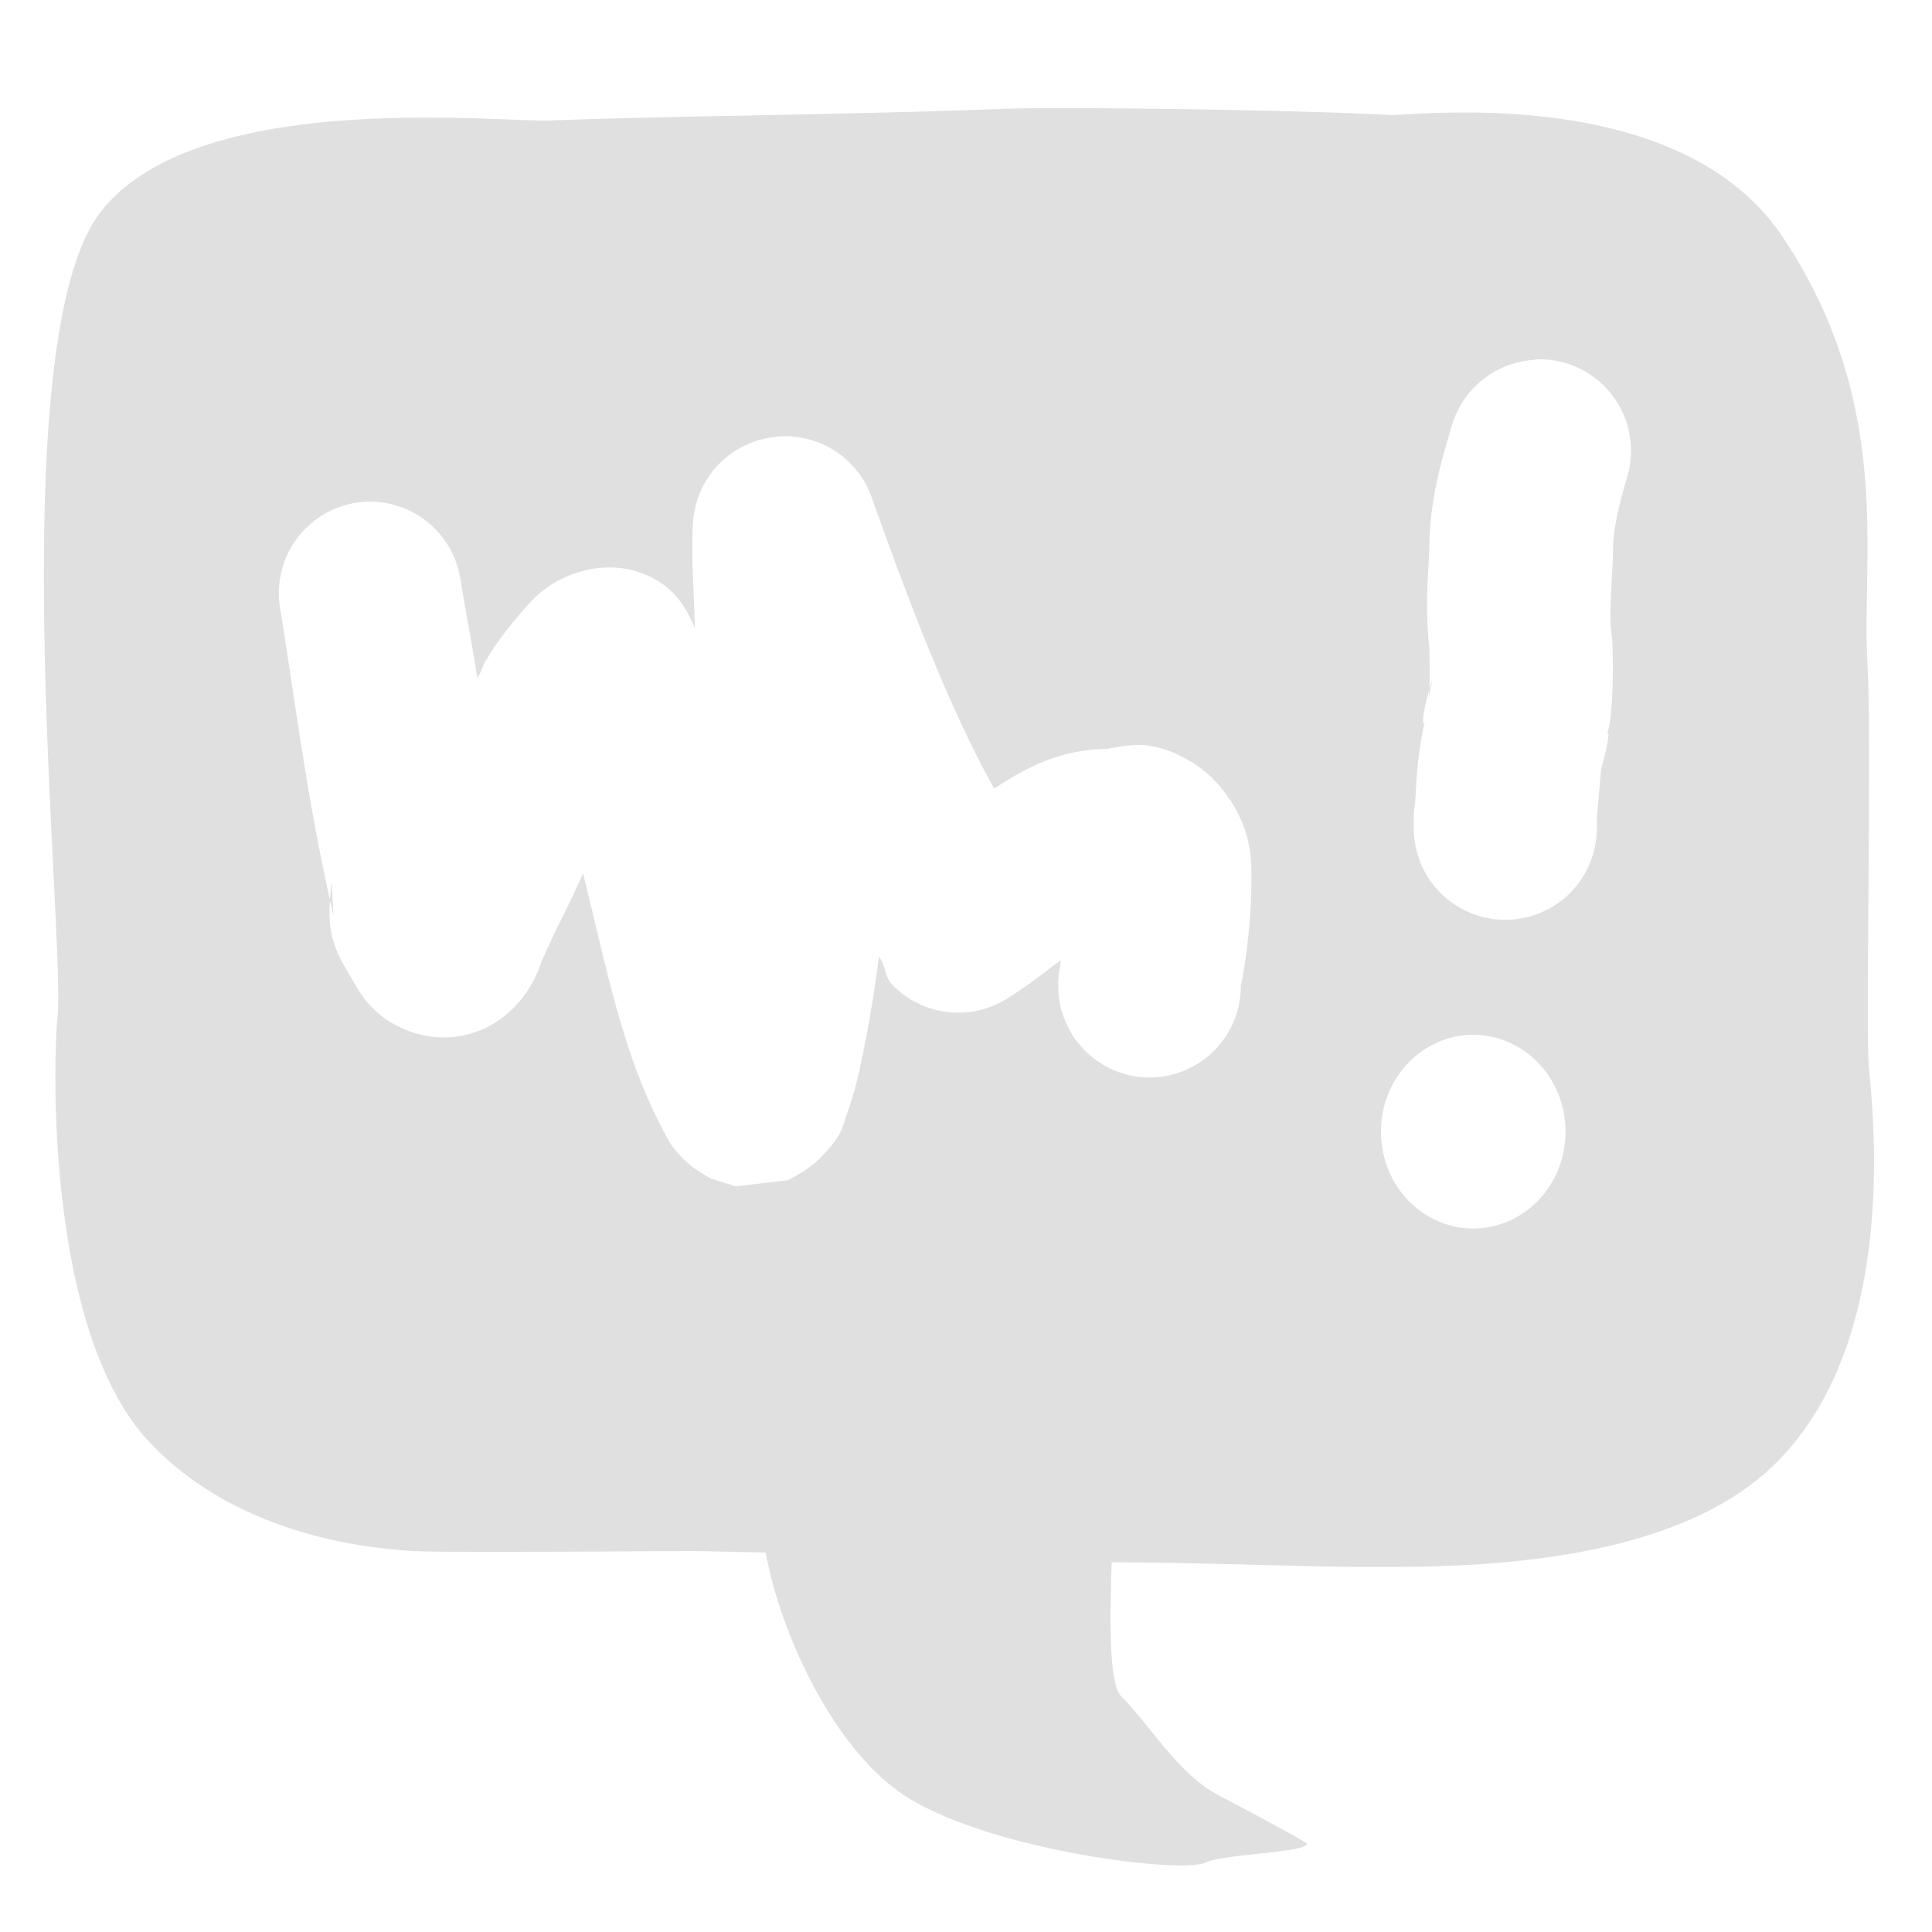 <?xml version="1.0" encoding="UTF-8" standalone="no"?>
<!-- Created with Inkscape (http://www.inkscape.org/) -->

<svg
   width="32"
   height="32"
   viewBox="0 0 8.467 8.467"
   version="1.1"
   id="svg291"
   inkscape:version="1.2 (dc2aedaf03, 2022-05-15)"
   sodipodi:docname="icon_dark.svg"
   xmlns:inkscape="http://www.inkscape.org/namespaces/inkscape"
   xmlns:sodipodi="http://sodipodi.sourceforge.net/DTD/sodipodi-0.dtd"
   xmlns="http://www.w3.org/2000/svg"
   xmlns:svg="http://www.w3.org/2000/svg">
  <sodipodi:namedview
     id="namedview293"
     pagecolor="#ffffff"
     bordercolor="#666666"
     borderopacity="1.0"
     inkscape:pageshadow="2"
     inkscape:pageopacity="0.0"
     inkscape:pagecheckerboard="0"
     inkscape:document-units="px"
     showgrid="false"
     width="1920px"
     units="px"
     borderlayer="true"
     inkscape:showpageshadow="false"
     inkscape:zoom="18.583334"
     inkscape:cx="26.529147"
     inkscape:cy="12.807174"
     inkscape:window-width="2560"
     inkscape:window-height="1377"
     inkscape:window-x="2552"
     inkscape:window-y="-8"
     inkscape:window-maximized="1"
     inkscape:current-layer="layer1"
     inkscape:deskcolor="#d1d1d1" />
  <defs
     id="defs288" />
  <g
     inkscape:label="Layer 1"
     inkscape:groupmode="layer"
     id="layer1">
    <path
       id="path3615"
       style="clip-rule:evenodd;fill:#e0e0e0;fill-opacity:1;fill-rule:evenodd;stroke:none;stroke-width:0.004;stroke-linecap:round;stroke-linejoin:round;stroke-miterlimit:40"
       d="M 4.726,0.474 C 4.574,0.473 4.448,0.475 4.373,0.478 3.751,0.502 2.932,0.508 2.416,0.528 2.177,0.537 0.862,0.387 0.441,0.929 -7.7681947e-4,1.5 0.288,4.091 0.252,4.458 0.23,4.692 0.21,5.847 0.654,6.319 1.061,6.753 1.675,6.786 1.788,6.796 c 0.129,0.012 1.208,-7.874e-4 1.294,0.002 0.032,0.001 0.135,0.003 0.274,0.006 0.057,0.326 0.282,0.847 0.604,1.062 0.363,0.241 1.221,0.349 1.325,0.296 0.071,-0.036 0.443,-0.043 0.443,-0.082 -6e-7,-0.006 -0.284,-0.159 -0.375,-0.205 C 5.165,7.779 5.055,7.578 4.912,7.432 4.857,7.376 4.865,7.057 4.872,6.847 5.119,6.845 5.788,6.867 5.929,6.867 6.264,6.866 7.249,6.899 7.749,6.444 8.351,5.896 8.198,4.804 8.189,4.657 8.178,4.464 8.202,3.19 8.184,2.901 8.156,2.458 8.304,1.771 7.811,1.036 7.356,0.358 6.185,0.509 6.092,0.504 5.867,0.49 5.181,0.475 4.726,0.474 Z M 6.728,1.575 a 0.401,0.401 0 0 1 0.133,0.016 0.401,0.401 0 0 1 0.269,0.503 c -0.04,0.134 -0.061,0.239 -0.061,0.317 a 0.402,0.402 0 0 0 0,10e-4 0.402,0.402 0 0 0 0,0.001 0.402,0.402 0 0 0 0,10e-4 0.402,0.402 0 0 0 0,10e-4 0.402,0.402 0 0 0 0,10e-4 0.402,0.402 0 0 0 0,0.001 0.402,0.402 0 0 0 0,10e-4 0.402,0.402 0 0 0 0,10e-4 0.402,0.402 0 0 0 0,10e-4 0.402,0.402 0 0 0 0,0.001 0.402,0.402 0 0 0 0,10e-4 0.402,0.402 0 0 0 0,10e-4 0.402,0.402 0 0 0 0,10e-4 0.402,0.402 0 0 0 0,0.001 0.402,0.402 0 0 0 0,10e-4 0.402,0.402 0 0 0 0,10e-4 0.402,0.402 0 0 0 0,10e-4 0.402,0.402 0 0 0 0,0.001 0.402,0.402 0 0 0 0,10e-4 c -0.007,0.155 -0.017,0.268 -0.007,0.344 a 0.402,0.402 0 0 1 0.004,0.041 c 0.003,0.092 0.005,0.202 -0.008,0.326 a 0.402,0.402 0 0 1 -0.019,0.09 c 0.003,-0.009 0.006,-0.015 0.008,-0.017 0.005,9.8e-4 -1.081e-4,0.049 -0.027,0.145 l -10e-4,0.003 c -0.007,0.038 -0.011,0.125 -0.021,0.224 4.4e-6,-3.29e-4 -3.76e-5,0.007 0,0.008 1.678e-4,0.003 -2.7e-6,0.01 0,0.034 A 0.401,0.401 0 0 1 6.597,4.031 0.401,0.401 0 0 1 6.196,3.63 c -5e-7,-0.002 -4.47e-4,-0.02 0,-0.053 a 0.402,0.402 0 0 1 0.004,-0.045 c 0.008,-0.062 0.004,-0.178 0.038,-0.34 a 0.402,0.402 0 0 1 0.007,-0.031 c -0.01,0.035 -0.018,-0.015 0.019,-0.138 0.003,-0.049 0.002,-0.108 0,-0.175 0.001,0.011 0.003,0.023 0.004,0.034 l -0.004,-0.042 c -0.018,-0.173 -0.006,-0.315 0,-0.427 -7.902e-4,-0.219 0.055,-0.4 0.099,-0.548 a 0.401,0.401 0 0 1 0.365,-0.288 z m -0.464,1.447 c -7.825e-4,0.014 -0.002,0.027 -0.003,0.04 l 0.018,-0.091 c -0.006,0.018 -0.01,0.035 -0.015,0.051 z M 3.444,1.912 a 0.402,0.402 0 0 1 0.377,0.27 c 0.171,0.482 0.349,0.941 0.536,1.274 0.127,-0.082 0.274,-0.171 0.496,-0.174 0.063,-0.011 0.124,-0.026 0.2,-0.011 0.112,0.022 0.228,0.094 0.298,0.181 0.141,0.174 0.135,0.323 0.133,0.435 -0.003,0.225 -0.046,0.447 -0.046,0.427 A 0.401,0.401 0 0 1 5.05,4.722 0.401,0.401 0 0 1 4.638,4.333 c -0.002,-0.063 0.006,-0.073 0.011,-0.125 -0.073,0.054 -0.143,0.111 -0.238,0.17 A 0.402,0.402 0 0 1 3.909,4.314 c -0.033,-0.035 -0.027,-0.084 -0.057,-0.121 -0.011,0.081 -0.029,0.221 -0.064,0.393 -0.02,0.1 -0.039,0.195 -0.076,0.295 -0.019,0.05 -0.016,0.096 -0.128,0.204 -0.014,0.013 -0.032,0.027 -0.053,0.042 -0.021,0.015 -0.075,0.044 -0.076,0.045 -0.003,0.001 -0.228,0.027 -0.23,0.027 -0.001,-1.936e-4 -0.109,-0.033 -0.11,-0.034 -0.001,-5.75e-4 -0.06,-0.035 -0.083,-0.053 -0.045,-0.037 -0.076,-0.073 -0.095,-0.102 a 0.402,0.402 0 0 1 -0.015,-0.027 C 2.727,4.63 2.657,4.232 2.555,3.827 2.499,3.959 2.445,4.05 2.375,4.21 2.361,4.252 2.342,4.297 2.305,4.352 2.259,4.419 2.163,4.517 2.013,4.541 1.864,4.566 1.733,4.502 1.669,4.45 1.605,4.398 1.579,4.352 1.556,4.314 1.475,4.179 1.435,4.112 1.446,3.946 c 0.005,0.022 0.01,0.044 0.015,0.066 l -0.007,-0.144 c -0.004,0.028 -0.006,0.053 -0.008,0.076 C 1.344,3.487 1.298,3.102 1.227,2.662 A 0.401,0.401 0 0 1 1.556,2.204 0.401,0.401 0 0 1 2.017,2.533 c 0.026,0.162 0.053,0.293 0.075,0.438 0.022,-0.031 0.02,-0.056 0.045,-0.086 -0.002,-0.005 0.068,-0.113 0.167,-0.223 0.028,-0.031 0.059,-0.068 0.129,-0.11 0.07,-0.042 0.225,-0.1 0.385,-0.038 0.144,0.055 0.194,0.162 0.227,0.238 -0.003,-0.165 -0.017,-0.307 -0.008,-0.461 a 0.402,0.402 0 0 1 0.344,-0.374 0.402,0.402 0 0 1 0.062,-0.005 z M 2.375,4.21 c 0.003,-0.01 0.006,-0.019 0.009,-0.028 l -0.018,0.049 c 0.003,-0.007 0.006,-0.014 0.009,-0.021 z M 6.457,4.535 A 0.405,0.424 0 0 1 6.861,4.959 0.405,0.424 0 0 1 6.457,5.384 0.405,0.424 0 0 1 6.052,4.959 0.405,0.424 0 0 1 6.457,4.535 Z" />
  </g>
</svg>
